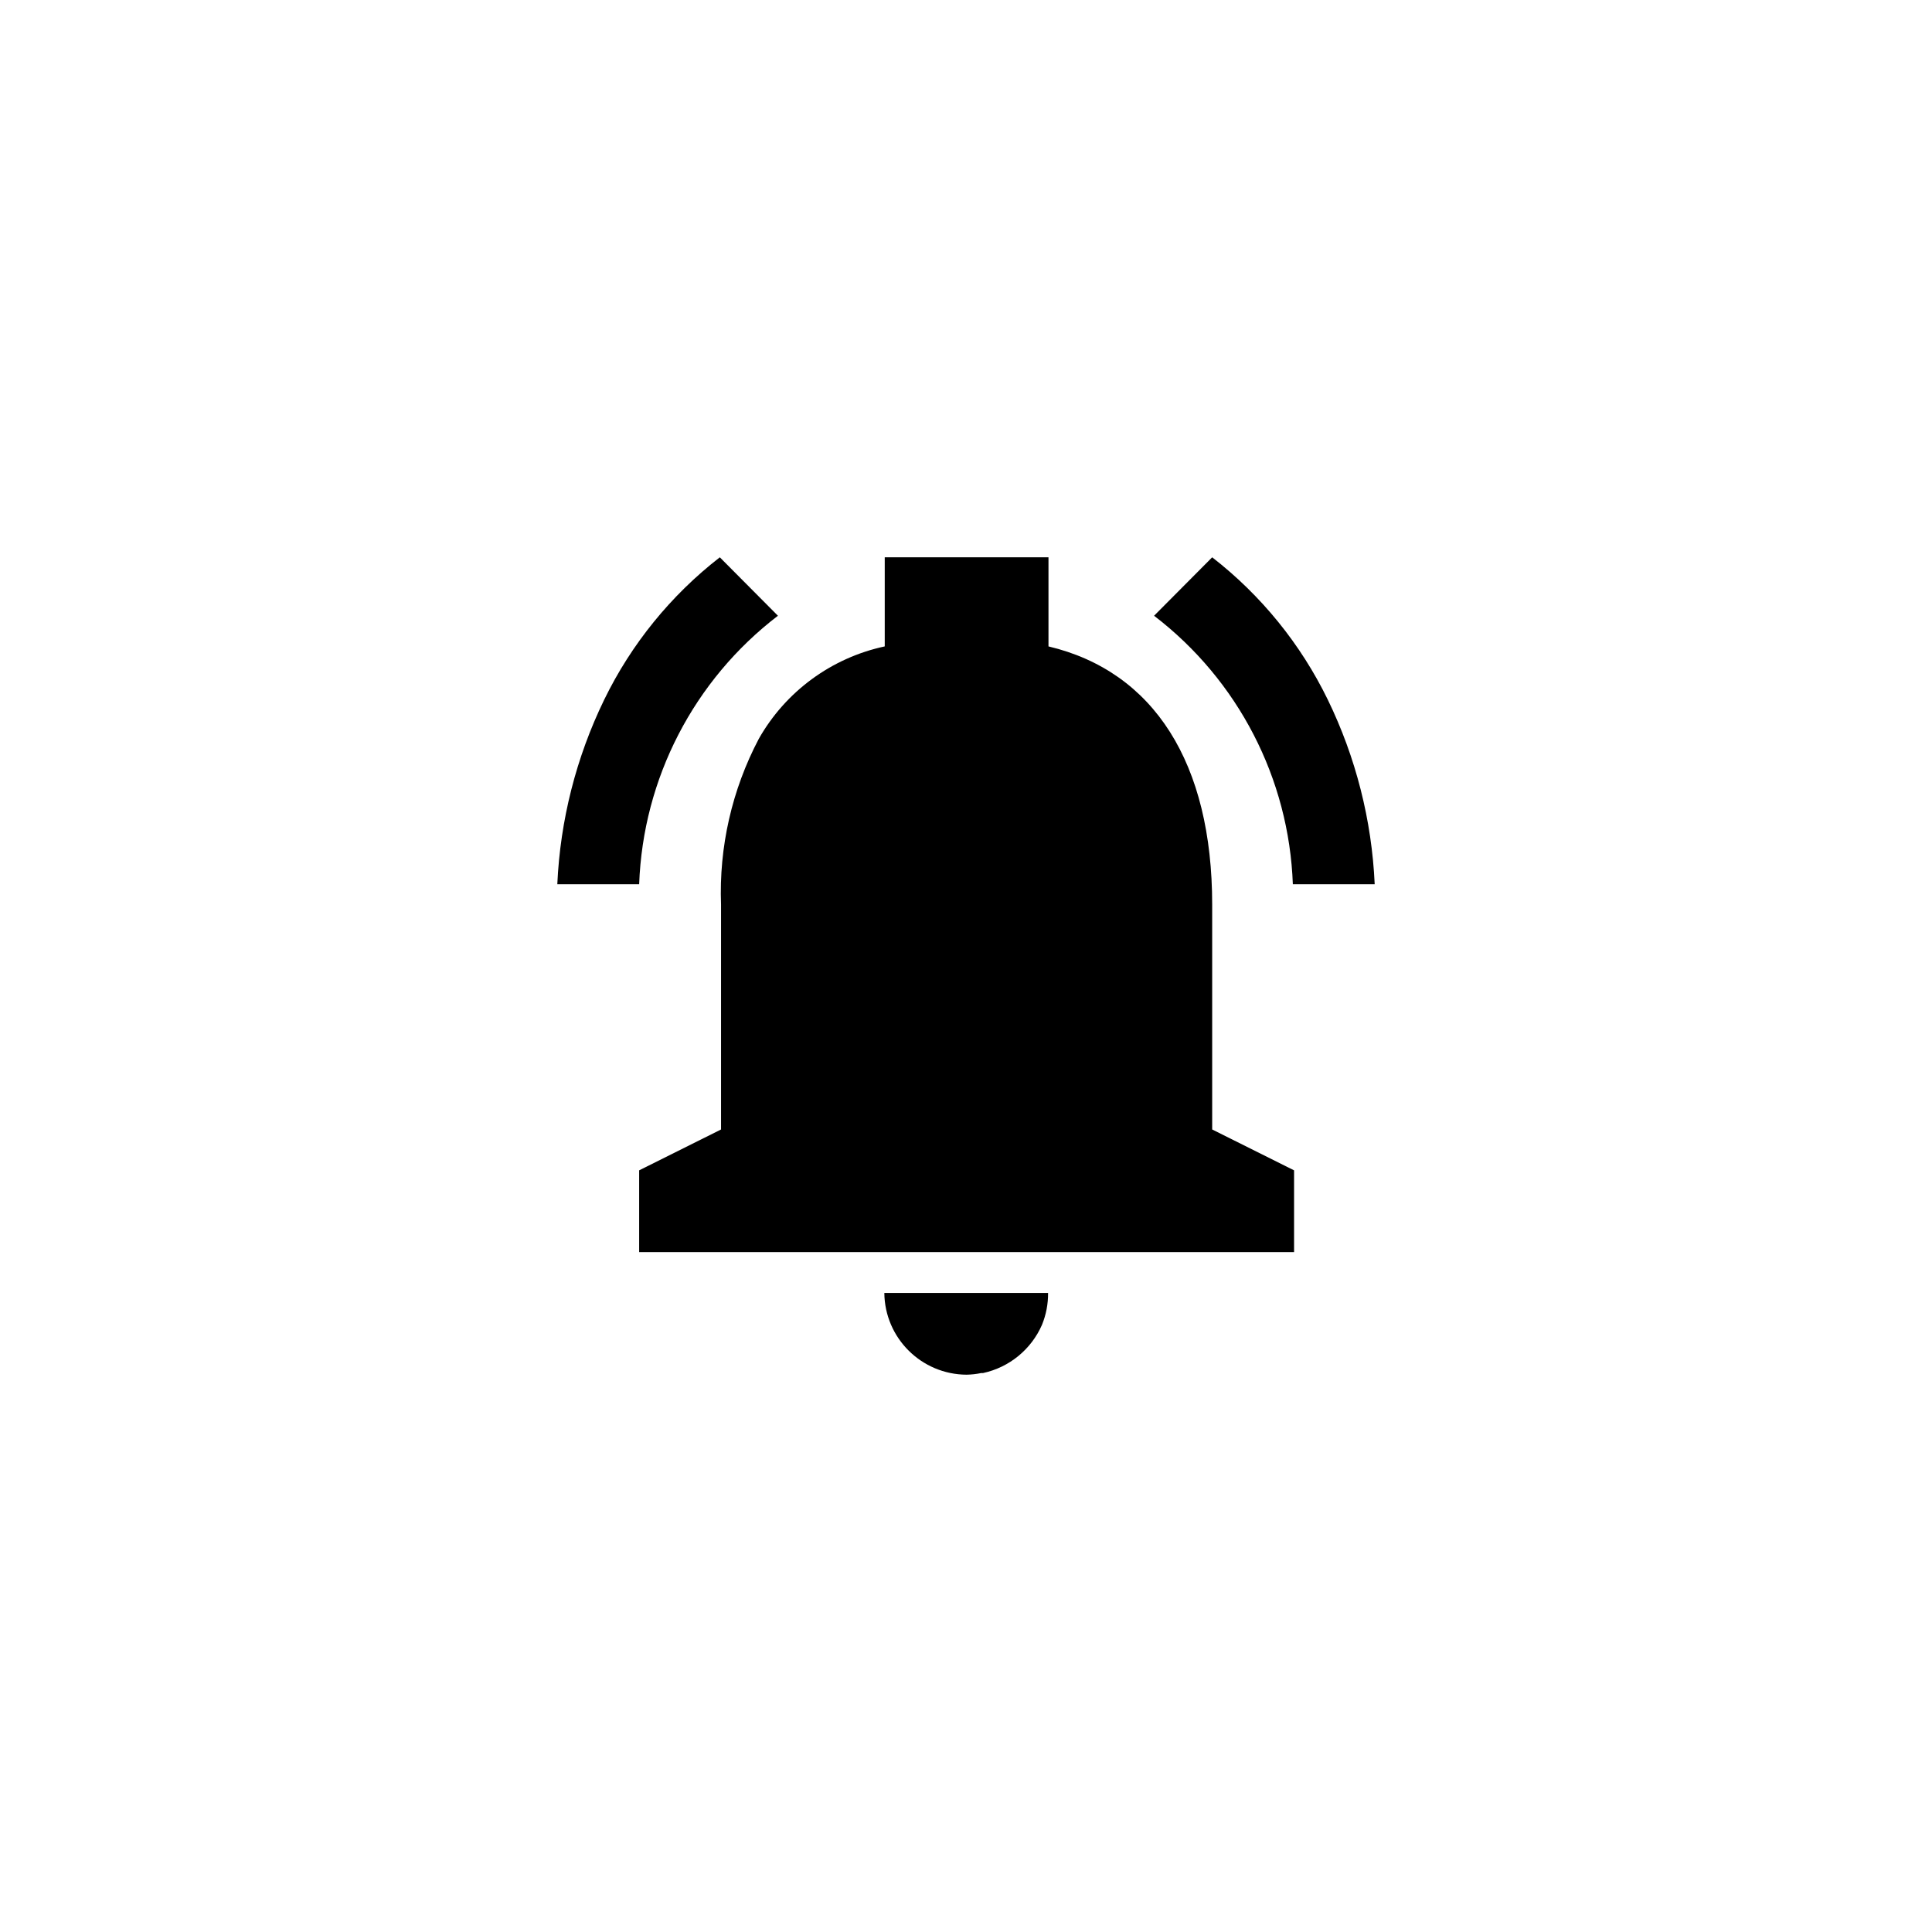 <svg width="52" height="52" viewBox="0 0 52 52" fill="none" xmlns="http://www.w3.org/2000/svg">
    <circle cx="26" cy="26" r="26" fill="" />
    <path d="M26.017 37C24.8 36.994 23.814 36.014 23.802 34.8H28.209C28.212 35.094 28.156 35.386 28.045 35.658C27.756 36.32 27.165 36.803 26.458 36.956H26.453H26.439H26.427H26.415H26.408C26.279 36.983 26.148 36.997 26.017 37ZM34.83 33.7H17.203V31.5L19.407 30.4V24.35C19.349 22.798 19.7 21.258 20.424 19.884C21.146 18.61 22.38 17.705 23.813 17.398V15H28.22V17.398C31.061 18.073 32.626 20.542 32.626 24.35V30.4L34.83 31.5V33.7ZM37 23.8H34.797C34.694 20.955 33.325 18.305 31.062 16.573L32.626 15C33.944 16.023 35.009 17.335 35.739 18.835C36.493 20.387 36.922 22.076 37 23.8ZM17.203 23.8H15C15.078 22.076 15.507 20.387 16.261 18.835C16.991 17.335 18.056 16.023 19.374 15L20.938 16.573C18.675 18.305 17.306 20.955 17.203 23.8Z" fill="black" />
</svg>